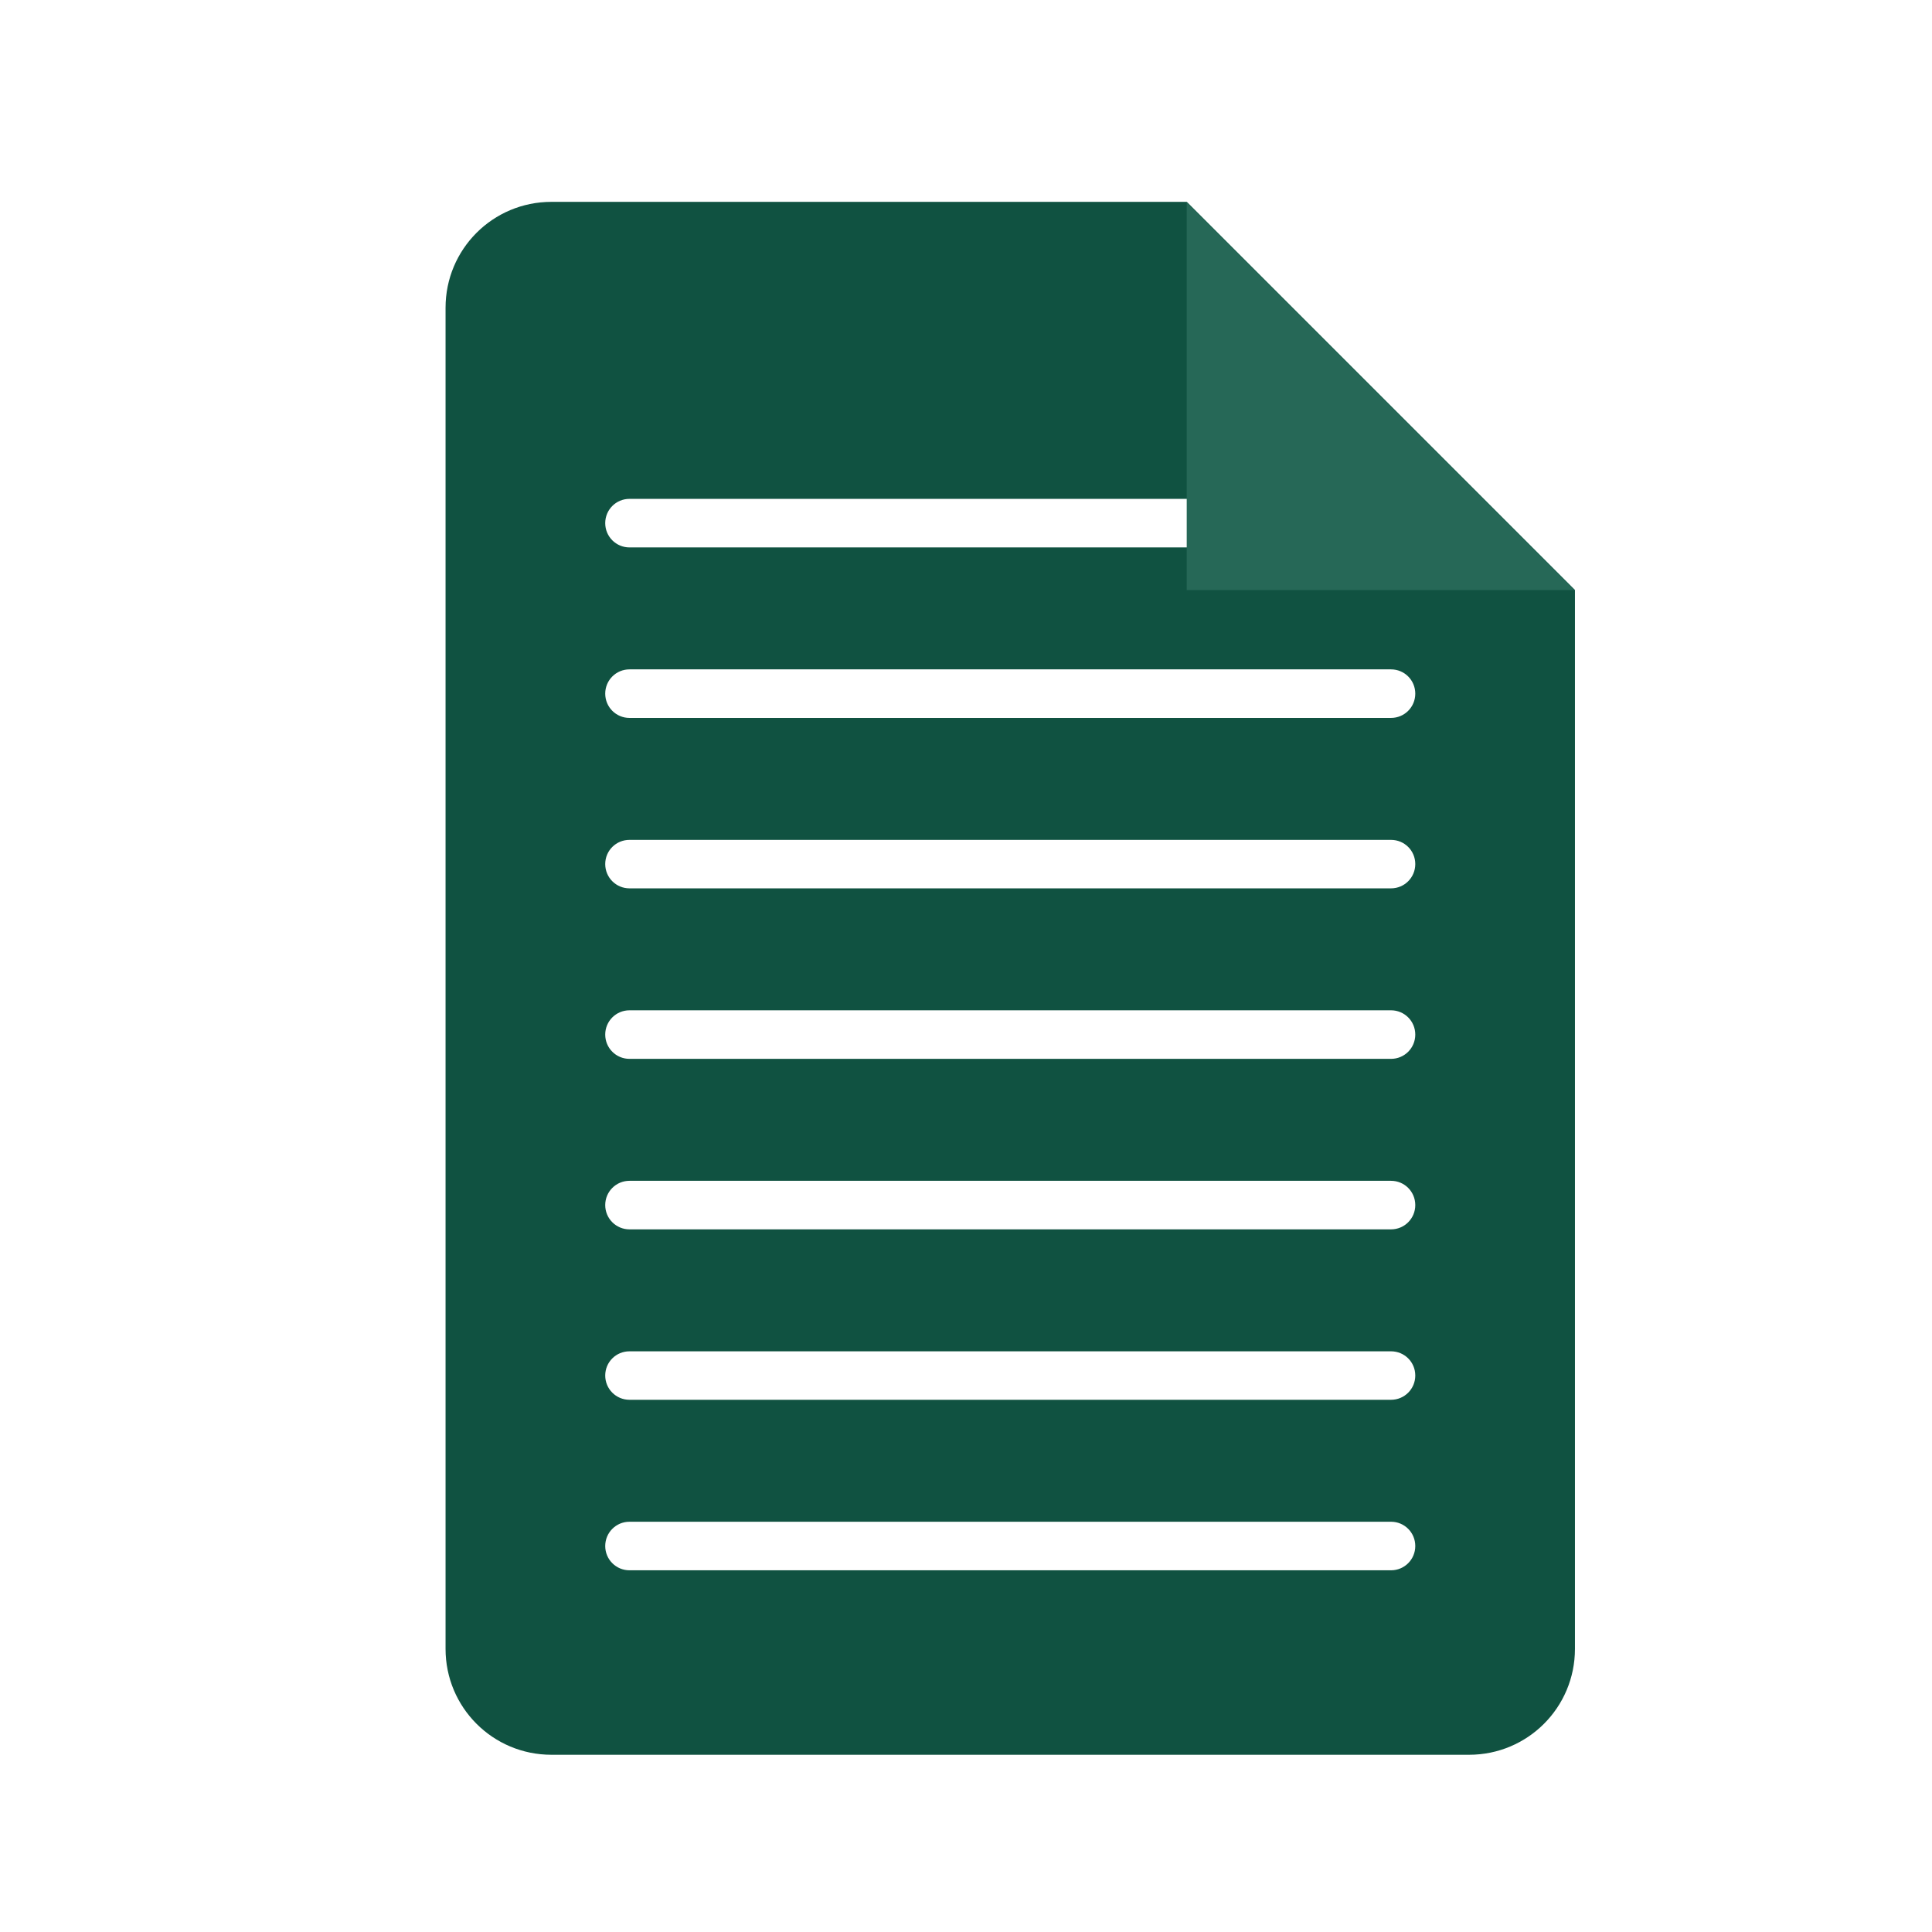 <?xml version="1.0" encoding="UTF-8" standalone="no"?>
<!-- Created with Inkscape (http://www.inkscape.org/) -->

<svg
   width="12.7mm"
   height="12.7mm"
   viewBox="0 0 12.7 12.7"
   version="1.1"
   id="svg5"
   xml:space="preserve"
   inkscape:version="1.2.1 (9c6d41e410, 2022-07-14)"
   sodipodi:docname="GastronoMateLogos.svg"
   inkscape:export-filename="GastronoMateRecipes.svg"
   inkscape:export-xdpi="96"
   inkscape:export-ydpi="96"
   xmlns:inkscape="http://www.inkscape.org/namespaces/inkscape"
   xmlns:sodipodi="http://sodipodi.sourceforge.net/DTD/sodipodi-0.dtd"
   xmlns="http://www.w3.org/2000/svg"
   xmlns:svg="http://www.w3.org/2000/svg"><sodipodi:namedview
     id="namedview7"
     pagecolor="#ffffff"
     bordercolor="#000000"
     borderopacity="0.25"
     inkscape:showpageshadow="2"
     inkscape:pageopacity="0.0"
     inkscape:pagecheckerboard="0"
     inkscape:deskcolor="#d1d1d1"
     inkscape:document-units="mm"
     showgrid="true"
     inkscape:lockguides="true"
     showguides="true"
     inkscape:zoom="11.313709"
     inkscape:cx="34.471456"
     inkscape:cy="36.769553"
     inkscape:window-width="1920"
     inkscape:window-height="1009"
     inkscape:window-x="-8"
     inkscape:window-y="-8"
     inkscape:window-maximized="1"
     inkscape:current-layer="svg5"><inkscape:grid
       type="xygrid"
       id="grid2135" /></sodipodi:namedview><defs
     id="defs2" /><g
     inkscape:groupmode="layer"
     id="layer4"
     inkscape:label="Layer 0"
     style="display:none;fill:#000000"
     sodipodi:insensitive="true"><rect
       style="opacity:0.99;fill:#000000;fill-opacity:1;fill-rule:evenodd;stroke:#ffffff;stroke-width:0.51;stroke-opacity:0"
       id="rect3737"
       width="11.202"
       height="11.272"
       x="0.912"
       y="0.795"
       ry="0.16" /></g><g
     inkscape:label="Livello 1"
     inkscape:groupmode="layer"
     id="layer1"
     style="display:inline"><g
       style="display:none;fill:none"
       id="g622"
       transform="matrix(4.255,0,0,4.255,35.376,117.835)"
       sodipodi:insensitive="true"><g
         id="Vector"
         style="display:inline"><g
           id="g2143"
           transform="translate(-0.055,0.056)"><path
             d="m -6.929,-25.308 c 0,0 -0.157,0 -0.157,-0.157 0,-0.157 0.157,-0.627 0.783,-0.627 0.627,0 0.783,0.47 0.783,0.627 0,0.157 -0.157,0.157 -0.157,0.157 z"
             fill="#000000"
             id="path596"
             style="fill:#105241;fill-opacity:1;stroke-width:0.157" /><path
             d="m -6.302,-26.248 c 0.26,0 0.47,-0.21 0.47,-0.47 0,-0.26 -0.21,-0.47 -0.47,-0.47 -0.26,0 -0.47,0.21 -0.47,0.47 0,0.26 0.21,0.47 0.47,0.47 z"
             fill="#000000"
             id="path598"
             style="fill:#105241;fill-opacity:1;stroke-width:0.157" /><path
             d="m -7.208,-25.308 c -0.022,-0.044 -0.034,-0.097 -0.034,-0.157 0,-0.212 0.106,-0.431 0.303,-0.583 -0.086,-0.028 -0.187,-0.044 -0.303,-0.044 -0.627,0 -0.783,0.47 -0.783,0.627 0,0.157 0.157,0.157 0.157,0.157 z"
             fill="#000000"
             id="path600"
             style="fill:#105241;fill-opacity:1;stroke-width:0.157" /><path
             d="m -7.32,-26.248 c 0.216,0 0.392,-0.175 0.392,-0.392 0,-0.216 -0.175,-0.392 -0.392,-0.392 -0.216,0 -0.392,0.175 -0.392,0.392 0,0.216 0.175,0.392 0.392,0.392 z"
             fill="#000000"
             id="path602"
             style="fill:#105241;fill-opacity:1;stroke-width:0.157" /></g></g></g></g><g
     inkscape:groupmode="layer"
     id="layer2"
     inkscape:label="Livello 2"
     style="display:none"
     sodipodi:insensitive="true"><g
       style="display:inline;fill:none"
       id="g3024"
       transform="matrix(0.529,0,0,0.541,2.121,2.642)"><path
         id="Subtract"
         d="M 16,2 C 16,0.895 15.105,0 14,0 H 2 C 0.895,0 0,0.895 0,2 v 8 c 0,1.105 0.895,2 2,2 h 9.586 c 0.265,0 0.52,0.105 0.707,0.293 l 2.853,2.853 C 15.461,15.461 16,15.238 16,14.793 Z M 3.5,3 h 9 C 12.776,3 13,3.224 13,3.5 13,3.776 12.776,4 12.5,4 h -9 C 3.224,4 3,3.776 3,3.5 3,3.224 3.224,3 3.5,3 Z m 0,2.5 h 9 c 0.276,0 0.5,0.224 0.5,0.5 0,0.276 -0.224,0.5 -0.5,0.5 h -9 C 3.224,6.5 3,6.276 3,6 3,5.724 3.224,5.5 3.5,5.5 Z m 0,2.5 h 5 C 8.776,8 9,8.224 9,8.5 9,8.776 8.776,9 8.5,9 h -5 C 3.224,9 3,8.776 3,8.5 3,8.224 3.224,8 3.5,8 Z"
         fill="#000000"
         style="fill:#105241;fill-opacity:1" /></g></g><g
     id="g3402"
     style="fill:none"
     transform="matrix(0.029,0,0,0.029,2.929,1.327)"><path
       id="path3293"
       style="display:inline;fill:#105241;fill-opacity:1"
       d="m 23.993,-0.003 c -13.28,0 -23.998,10.724 -23.998,24.004 V 327.995 c 0,13.28 10.718,24.004 23.998,24.004 H 231.999 c 13.28,0 23.998,-10.724 23.998,-24.004 V 87.993 L 167.999,-0.003 Z M 41.689,67.32 H 214.304 c 3.047,0 5.501,2.456 5.501,5.503 0,3.047 -2.454,5.503 -5.501,5.503 H 41.689 c -3.047,0 -5.501,-2.456 -5.501,-5.503 0,-3.047 2.454,-5.503 5.501,-5.503 z m 0,38.649 H 214.304 c 3.047,0 5.501,2.456 5.501,5.503 0,3.047 -2.454,5.503 -5.501,5.503 H 41.689 c -3.047,0 -5.501,-2.456 -5.501,-5.503 0,-3.047 2.454,-5.503 5.501,-5.503 z m 0,38.649 H 214.304 c 3.047,0 5.501,2.438 5.501,5.485 0,3.047 -2.454,5.503 -5.501,5.503 H 41.689 c -3.047,0 -5.501,-2.456 -5.501,-5.503 0,-3.047 2.454,-5.485 5.501,-5.485 z m 0,38.631 H 214.304 c 3.047,0 5.501,2.456 5.501,5.503 0,3.047 -2.454,5.503 -5.501,5.503 H 41.689 c -3.047,0 -5.501,-2.456 -5.501,-5.503 0,-3.047 2.454,-5.503 5.501,-5.503 z m 0,38.649 H 214.304 c 3.047,0 5.501,2.456 5.501,5.503 0,3.047 -2.454,5.503 -5.501,5.503 H 41.689 c -3.047,0 -5.501,-2.456 -5.501,-5.503 0,-3.047 2.454,-5.503 5.501,-5.503 z m 0,38.649 H 214.304 c 3.047,0 5.501,2.438 5.501,5.485 0,3.047 -2.454,5.503 -5.501,5.503 H 41.689 c -3.047,0 -5.501,-2.456 -5.501,-5.503 0,-3.047 2.454,-5.485 5.501,-5.485 z m 0,38.631 H 214.304 c 3.047,0 5.501,2.456 5.501,5.503 0,3.047 -2.454,5.503 -5.501,5.503 H 41.689 c -3.047,0 -5.501,-2.456 -5.501,-5.503 0,-3.047 2.454,-5.503 5.501,-5.503 z" /><path
       d="m 168,0 88,88 h -88 z"
       fill="#266857"
       id="path3295"
       style="display:inline"
       sodipodi:insensitive="true" /></g></svg>

